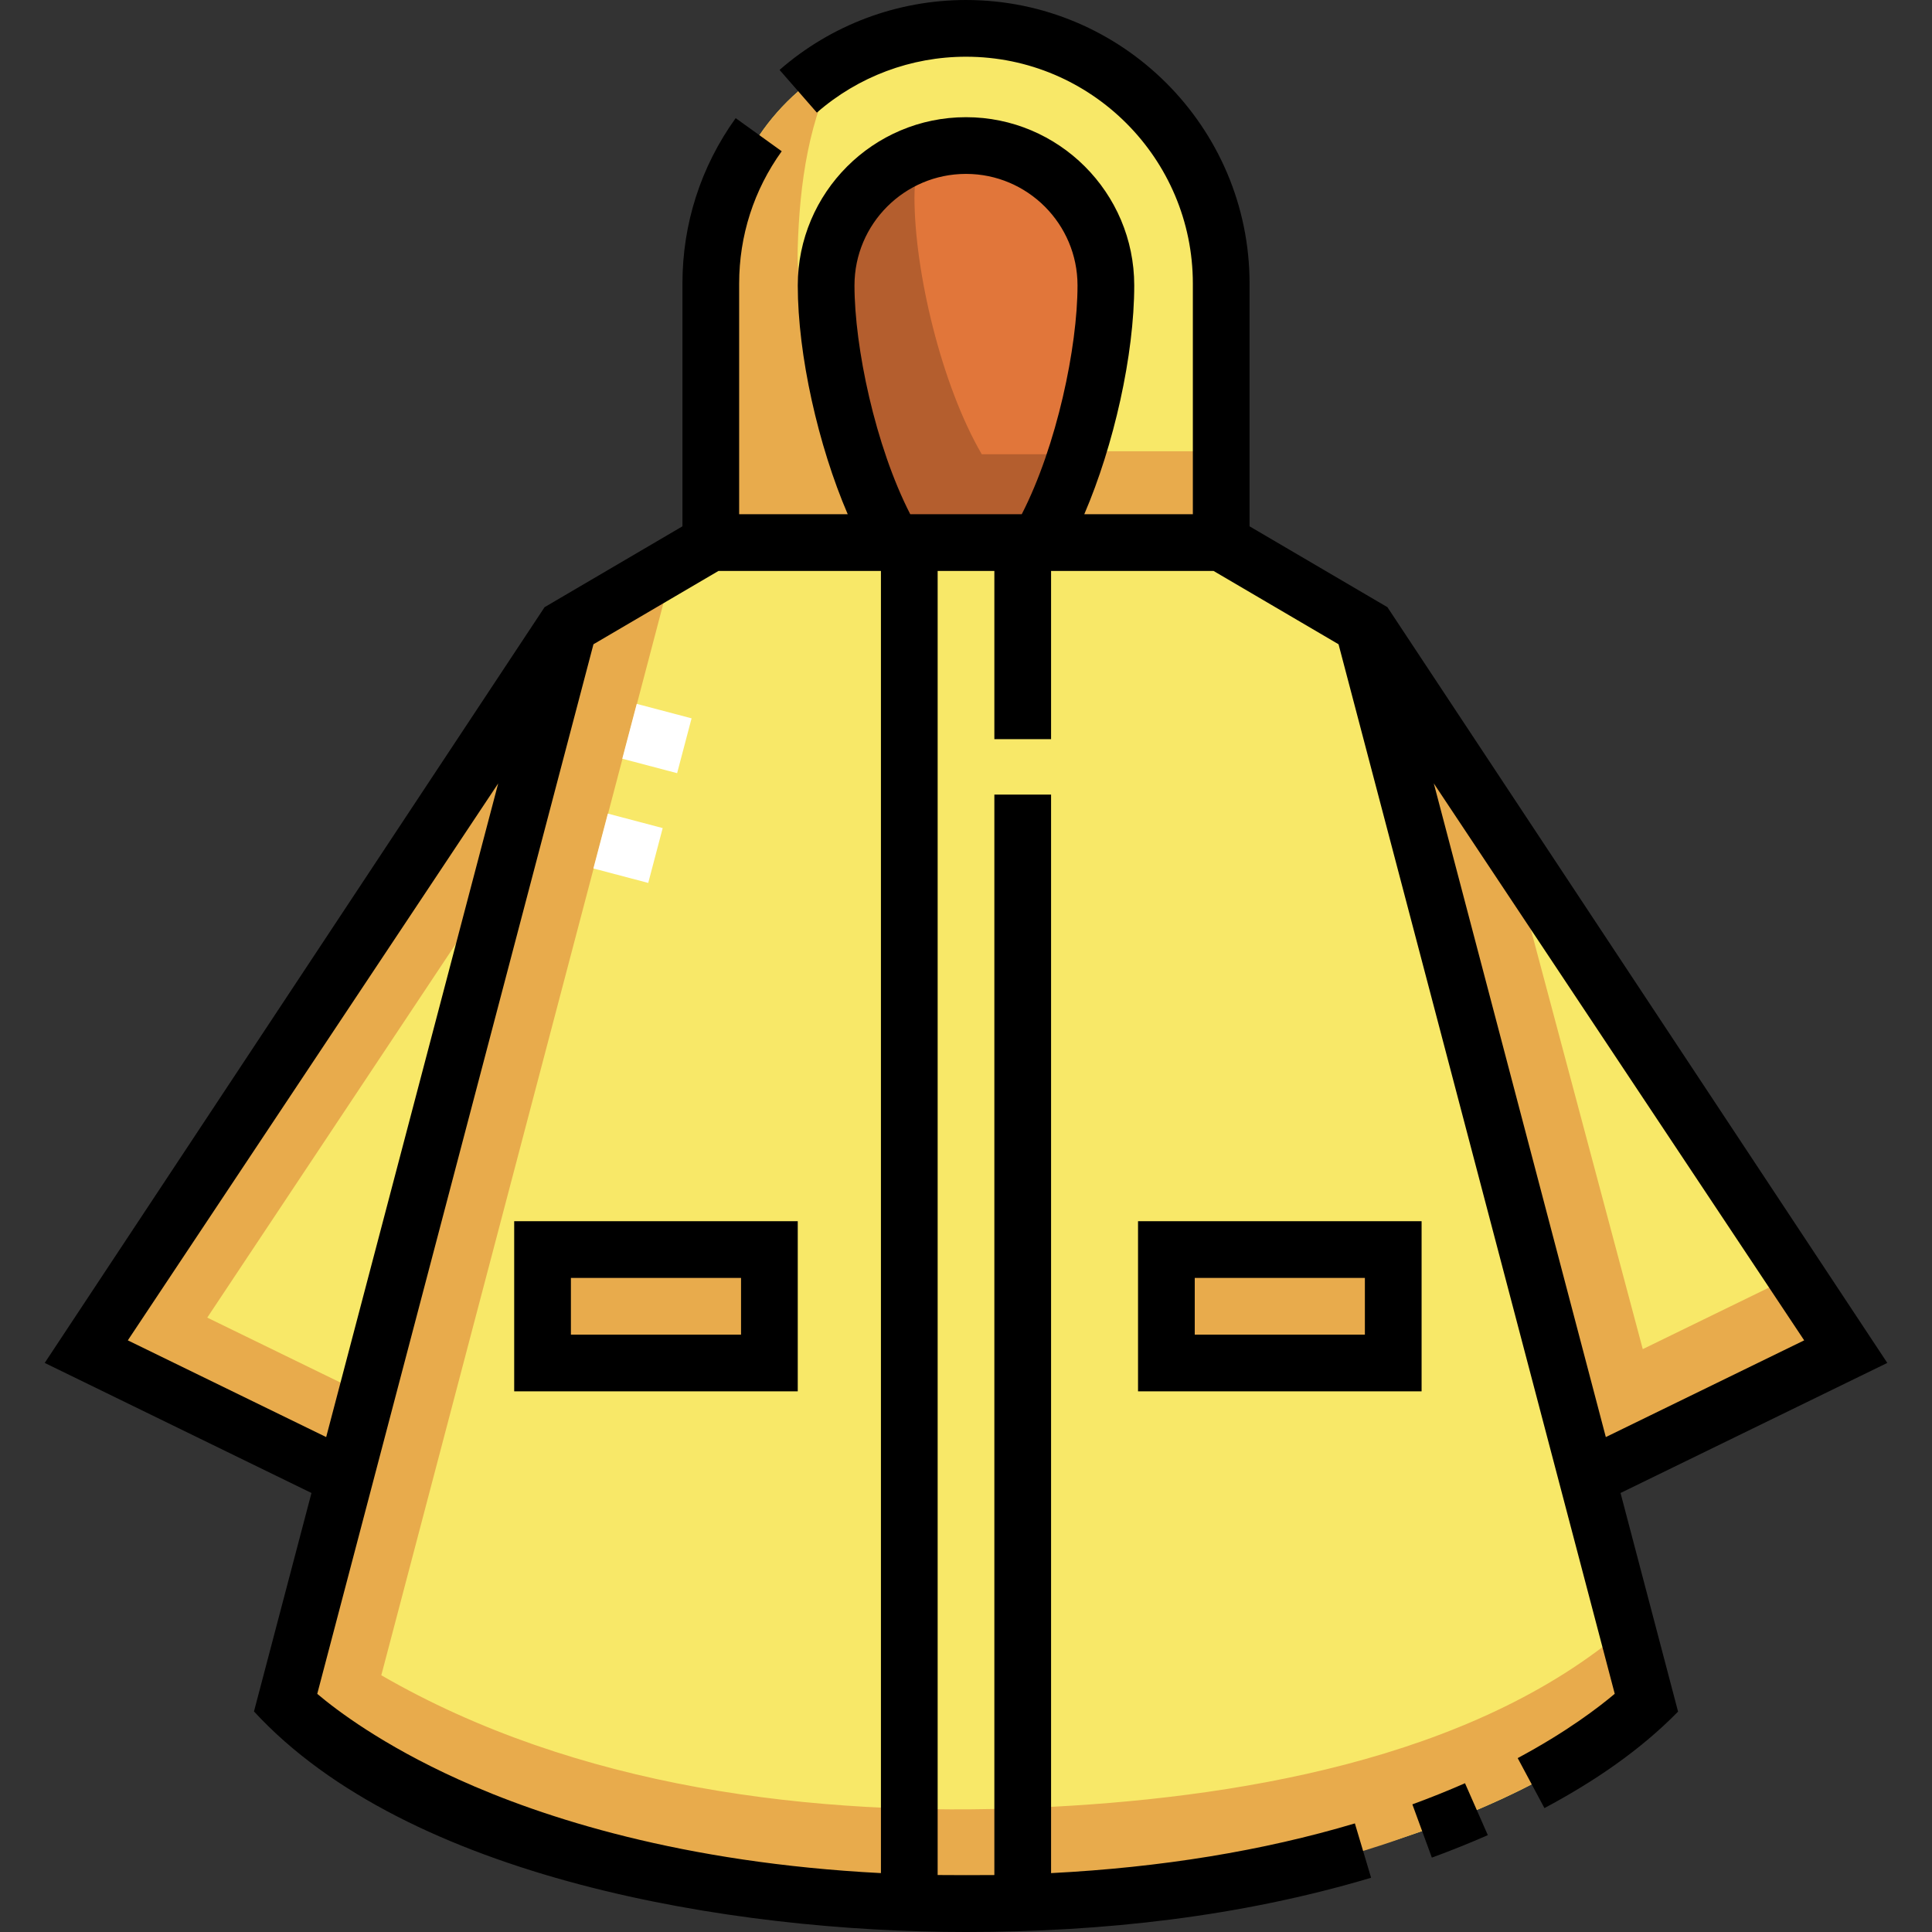 <svg id="Capa_1" enable-background="new 0 0 511 511" height="512" viewBox="0 0 511 511" width="512" xmlns="http://www.w3.org/2000/svg"><rect x="0" y="0" width="511" height="511" fill="#333333" stroke="none"/><g><g><g><g><path d="m360.5 165.5 60 225 67.684-33.002z" fill="#f8e868"/></g><g><path d="m434.5 356.834-35.641-133.653-38.359-57.681 60 225 67.684-33.002-13.479-20.268z" fill="#e8ab4c"/></g><g><path d="m22.816 357.498 67.684 33.002 60-225z" fill="#f8e868"/></g><g><path d="m54.817 348.498 78.268-117.693 17.415-65.305-127.684 191.998 67.684 33.002 5.806-21.773z" fill="#e8ab4c"/></g><g><path d="m299.874 24.159.005-.021c-25.067-21.895-63.691-21.895-88.758 0l.005.021c-32.545 28.429-23.126 80.627-23.126 119.346h135c0-38.724 9.434-90.904-23.126-119.346z" fill="#f8e868"/></g><g><path d="m210.978 66.095c.479-17.768 2.997-35.17 11.062-49.661-3.843 2.168-7.51 4.726-10.919 7.704l.005.021c-32.545 28.429-23.126 80.627-23.126 119.346h135c0-7.624.365-15.769.704-24.152h-61.048c-29.162 0-52.464-24.106-51.678-53.258z" fill="#e8ab4c"/></g><g><path d="m255.5 38.495c-20.432 0-36.996 16.564-36.996 36.996 0 19.686 7.128 49.697 17.8 68.014h38.391c10.672-18.317 17.8-48.328 17.8-68.014.001-20.432-16.563-36.996-36.995-36.996z" fill="#e1763a"/></g><g><path d="m259.668 120.141c-10.672-18.317-17.8-48.328-17.8-68.014 0-4.099.677-8.039 1.908-11.724-14.683 4.905-25.272 18.755-25.272 35.088 0 19.686 7.128 49.697 17.8 68.014h38.391c3.851-6.609 7.237-14.744 9.996-23.364z" fill="#b45e2e"/></g><g><path d="m360.5 165.5-37.5-21.995h-135l-37.5 21.995-75 285c37 30.899 96.999 53 180 53s153-24.985 180-53z" fill="#f8e868"/></g><g><path d="m435.5 450.5-5.27-20.025c-40.91 35.248-104.815 45.371-156.74 47.641-58.473 2.556-121.205-5.273-172.638-35.021l74.981-284.927 24.997-14.662h-12.83l-37.5 21.994-75 285c45.254 37.792 107.198 50.765 164.707 52.744 44.075 1.517 90.978-2.65 132.708-17.824 28.153-9.511 50.024-21.887 62.585-34.92z" fill="#e8ab4c"/></g><g><g><g><path d="m158.544 216.735h15v15h-15z" fill="#fff" transform="matrix(.255 -.967 .967 .255 -93.065 327.745)"/></g><g><path d="m166.179 187.723h15v15h-15z" fill="#fff" transform="matrix(.255 -.967 .967 .255 -59.317 313.499)"/></g></g></g><g><path d="m143.501 330.5h60v30h-60z" fill="#e8ab4c"/></g><g><path d="m308.501 330.5h60v30h-60z" fill="#e8ab4c"/></g></g></g><g><path d="m373.56 477.239 5.154 14.087c5.06-1.852 10.041-3.852 14.804-5.945l-6.035-13.732c-4.474 1.966-9.159 3.847-13.923 5.59z"/><path d="m499.175 360.482-132.21-199.885-36.465-21.388v-64.209c0-41.355-33.645-75-75-75-18.146 0-35.659 6.566-49.312 18.49l9.866 11.298c10.92-9.536 24.929-14.788 39.446-14.788 33.084 0 60 26.916 60 60v61.005h-28.716c7.818-18.193 13.212-42.135 13.212-60.514 0-24.535-19.96-44.496-44.496-44.496s-44.496 19.961-44.496 44.496c0 18.378 5.394 42.32 13.212 60.514h-28.716v-61.005c0-12.658 3.893-24.759 11.257-34.996l-12.176-8.76c-9.212 12.804-14.081 27.935-14.081 43.756v64.209l-36.465 21.388-132.21 199.885 70.555 34.402-15.205 57.78c40.658 44.169 125.992 58.336 188.325 58.336 36.1-.011 72.473-4.004 107.145-14.35l-4.289-14.374c-24.343 7.265-51.296 11.663-80.355 13.149v-285.258h-15v285.768c-2.487.041-12.528.037-15-.005v-344.925h15v44.495h15v-44.495h42.963l33.071 19.398 73.05 277.59c-4.191 3.543-12.693 10.068-25.668 17.01l7.076 13.226c12.894-6.898 25.09-15.06 35.344-25.519l-15.217-57.825zm-273.171-284.991c0-16.264 13.231-29.496 29.496-29.496s29.496 13.232 29.496 29.496-5.473 42.439-14.749 60.514h-29.494c-9.276-18.075-14.749-44.25-14.749-60.514zm-192.196 279.023 97.96-147.302-45.496 172.883zm199.192 140.908c-52.562-2.724-89.351-14.63-111.831-24.82-19.966-9.051-32.055-18.185-37.259-22.59l73.055-277.608 33.072-19.398h42.963zm244.192-140.908-52.464 25.581-45.495-172.883z"/><path d="m136 368h75v-45h-75zm15-30h45v15h-45z"/><path d="m301.001 323v45h75v-45zm60 30h-45v-15h45z"/></g></g></svg>